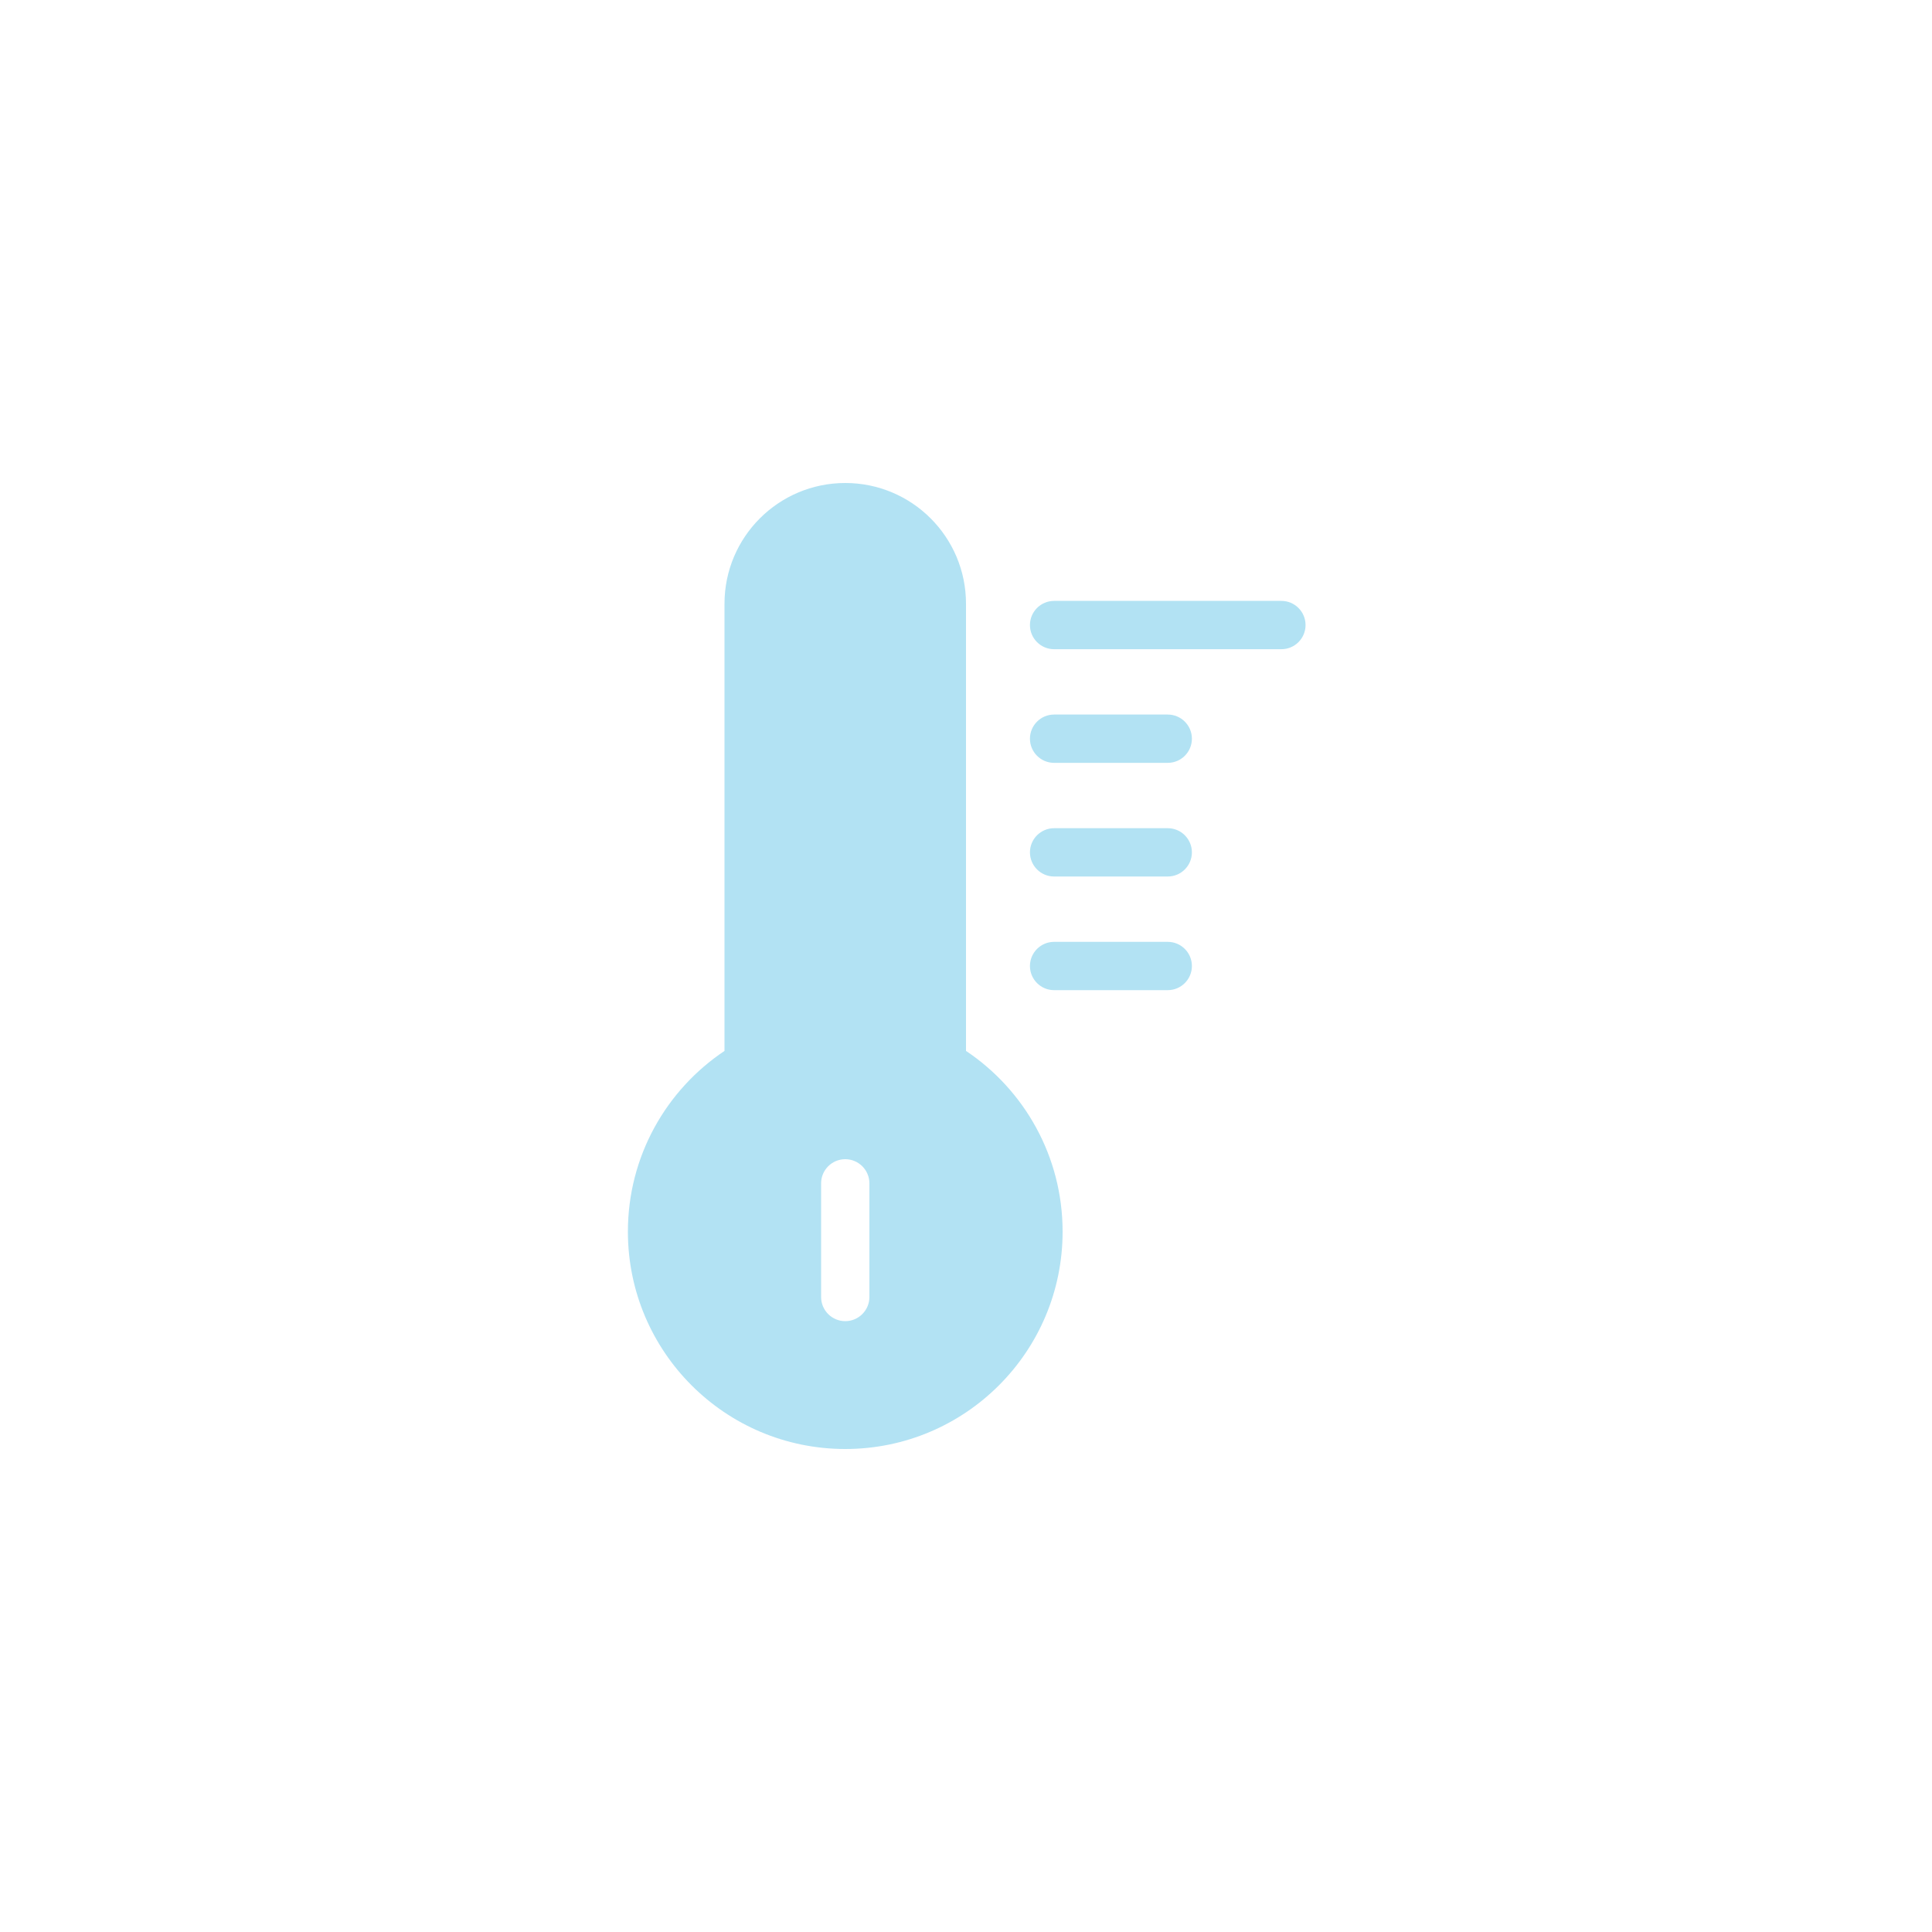 <svg width="40" height="40" viewBox="0 0 40 40" fill="none" xmlns="http://www.w3.org/2000/svg">
<mask id="mask0_411_888" style="mask-type:alpha" maskUnits="userSpaceOnUse" x="0" y="0" width="40" height="40">
<rect width="40" height="40" fill="#D9D9D9"/>
</mask>
<g mask="url(#mask0_411_888)">
<path fill-rule="evenodd" clip-rule="evenodd" d="M15 12.5C15 11.119 16.119 10 17.5 10C18.881 10 20 11.119 20 12.5V21.758C21.206 22.565 22 23.94 22 25.5C22 27.985 19.985 30 17.5 30C15.015 30 13 27.985 13 25.5C13 23.94 13.794 22.565 15 21.758V12.5ZM18 24.5C18 24.224 17.776 24 17.5 24C17.224 24 17 24.224 17 24.5V26.853C17 27.129 17.224 27.353 17.5 27.353C17.776 27.353 18 27.129 18 26.853V24.5Z" fill="#B2E2F3"/>
<path fill-rule="evenodd" clip-rule="evenodd" d="M21.324 20C21.324 19.724 21.548 19.5 21.824 19.5H24.177C24.453 19.5 24.677 19.724 24.677 20C24.677 20.276 24.453 20.5 24.177 20.5H21.824C21.548 20.5 21.324 20.276 21.324 20Z" fill="#B2E2F3"/>
<path fill-rule="evenodd" clip-rule="evenodd" d="M21.324 17.647C21.324 17.371 21.548 17.147 21.824 17.147H24.177C24.453 17.147 24.677 17.371 24.677 17.647C24.677 17.923 24.453 18.147 24.177 18.147H21.824C21.548 18.147 21.324 17.923 21.324 17.647Z" fill="#B2E2F3"/>
<path fill-rule="evenodd" clip-rule="evenodd" d="M21.324 15.294C21.324 15.018 21.548 14.794 21.824 14.794H24.177C24.453 14.794 24.677 15.018 24.677 15.294C24.677 15.57 24.453 15.794 24.177 15.794H21.824C21.548 15.794 21.324 15.57 21.324 15.294Z" fill="#B2E2F3"/>
<path fill-rule="evenodd" clip-rule="evenodd" d="M21.324 12.941C21.324 12.665 21.548 12.441 21.824 12.441H26.53C26.806 12.441 27.03 12.665 27.03 12.941C27.03 13.217 26.806 13.441 26.53 13.441H21.824C21.548 13.441 21.324 13.217 21.324 12.941Z" fill="#B2E2F3"/>
</g>
</svg>
